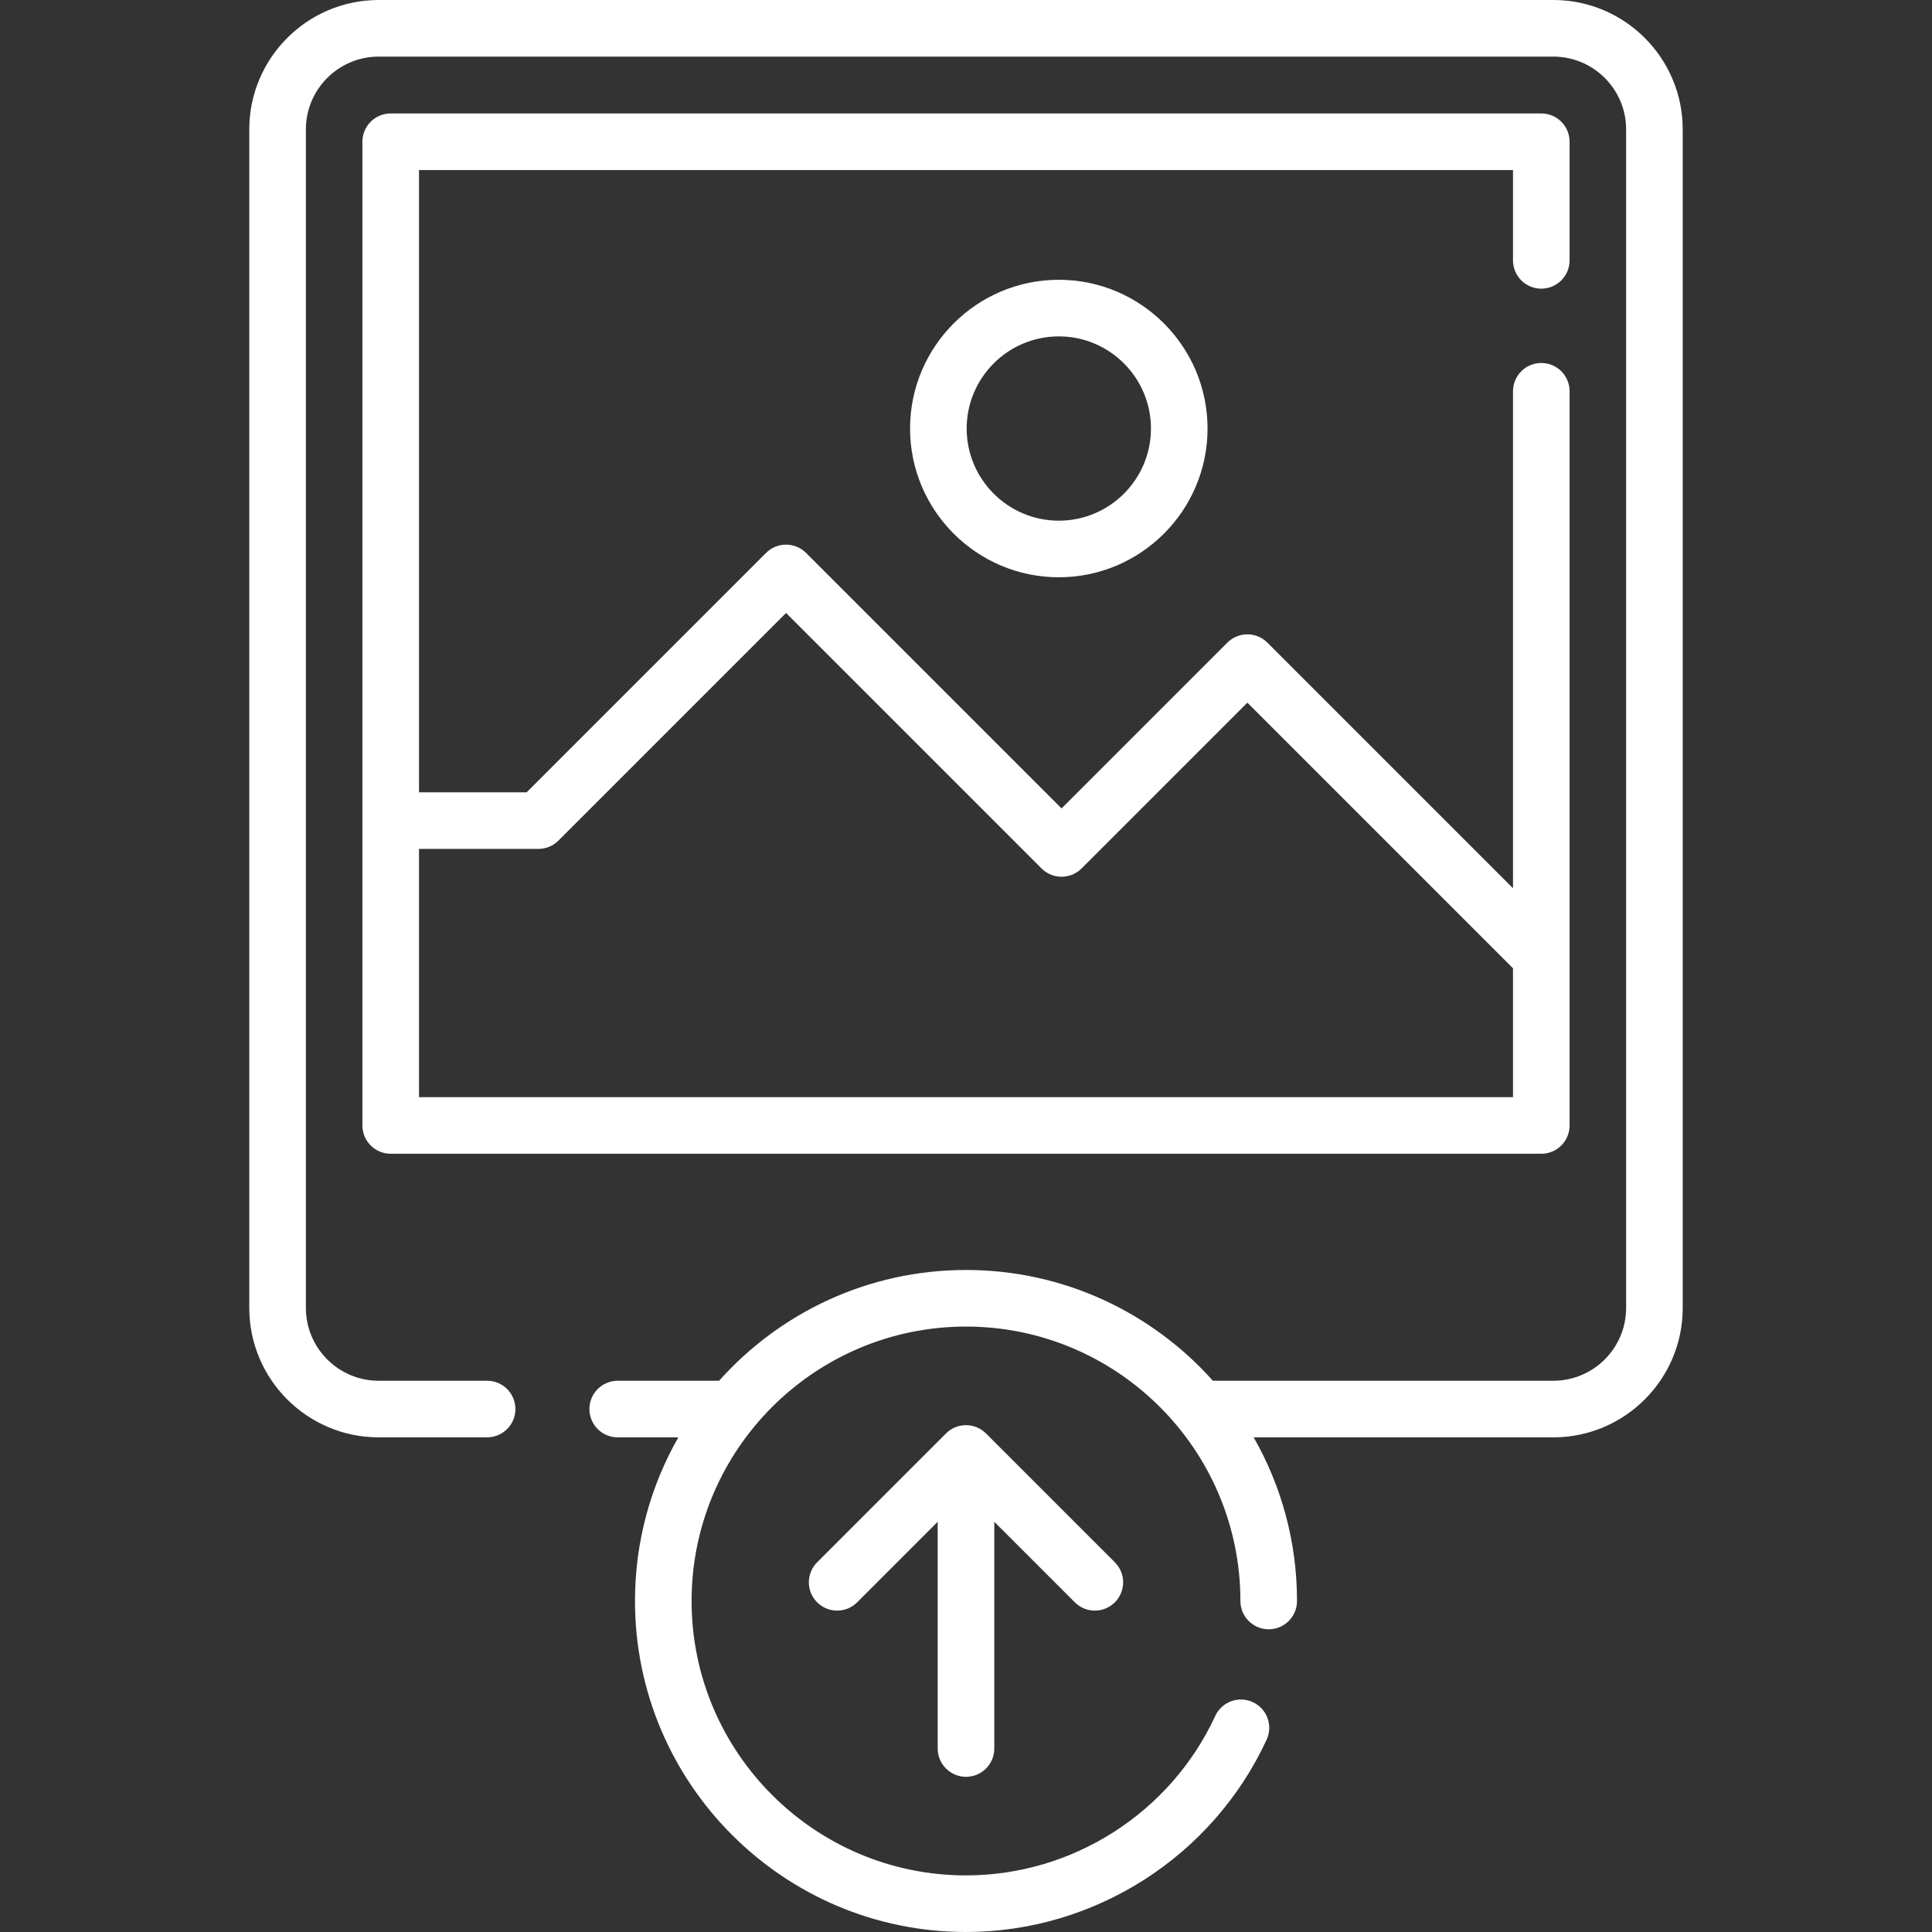 <?xml version="1.0"?>
<svg xmlns="http://www.w3.org/2000/svg" id="Layer_1" enable-background="new 0 0 512 512" height="512px" viewBox="0 0 512 512" width="512px"><rect x="0" y="0" width="512" height="512" fill="#333333" stroke="none"/><g><g><path d="m411.648 0h-311.296c-18.907 0-34.289 15.382-34.289 34.289v312.335c0 18.907 15.382 34.289 34.289 34.289h28.737c4.142 0 7.5-3.357 7.5-7.5s-3.358-7.5-7.5-7.5h-28.737c-10.636 0-19.289-8.653-19.289-19.289v-312.335c0-10.636 8.653-19.289 19.289-19.289h311.296c10.636 0 19.289 8.653 19.289 19.289v312.335c0 10.636-8.653 19.289-19.289 19.289h-90.214c-16.077-18.004-39.454-29.356-65.434-29.356s-49.357 11.352-65.434 29.356h-26.865c-4.142 0-7.5 3.357-7.5 7.5s3.358 7.5 7.5 7.5h16.065c-7.308 12.798-11.488 27.602-11.488 43.365 0 48.37 39.352 87.722 87.722 87.722 34.092 0 65.364-20.004 79.669-50.962 1.738-3.761.098-8.217-3.662-9.955-3.76-1.737-8.217-.098-9.954 3.662-11.861 25.669-37.789 42.255-66.053 42.255-40.099 0-72.722-32.623-72.722-72.722s32.623-72.722 72.722-72.722 72.722 32.623 72.722 72.722c0 4.143 3.358 7.5 7.5 7.5s7.5-3.357 7.5-7.5c0-15.763-4.179-30.568-11.488-43.365h79.414c18.907 0 34.289-15.382 34.289-34.289v-312.335c0-18.907-15.382-34.289-34.289-34.289z" data-original="#000000" class="active-path" data-old_color="#000000" fill="#FFFFFF"/><path d="m408.459 76.498c4.142 0 7.5-3.357 7.5-7.5v-31.435c0-4.143-3.358-7.5-7.5-7.5h-304.918c-4.142 0-7.5 3.357-7.5 7.5v260.694c0 4.143 3.358 7.5 7.5 7.5h304.919c4.142 0 7.5-3.357 7.5-7.5v-194.564c0-4.143-3.358-7.5-7.5-7.5s-7.5 3.357-7.5 7.5v131.699l-65.091-65.091c-1.406-1.406-3.314-2.196-5.303-2.196s-3.897.79-5.303 2.196l-43.939 43.94-67.709-67.71c-1.406-1.406-3.314-2.196-5.303-2.196s-3.897.79-5.303 2.196l-63.438 63.438h-28.529v-164.906h289.919v23.936c-.002 4.142 3.356 7.499 7.498 7.499zm-265.783 148.472c1.989 0 3.897-.79 5.303-2.196l60.331-60.332 67.709 67.71c1.406 1.406 3.314 2.196 5.303 2.196s3.897-.79 5.303-2.196l43.939-43.94 70.394 70.395v34.151h-289.917v-65.788z" data-original="#000000" class="active-path" data-old_color="#000000" fill="#FFFFFF"/><path d="m241.177 113.565c0 21.735 17.683 39.419 39.418 39.419 21.736 0 39.419-17.684 39.419-39.419s-17.683-39.419-39.419-39.419c-21.735 0-39.418 17.684-39.418 39.419zm63.838 0c0 13.465-10.954 24.419-24.419 24.419-13.464 0-24.418-10.954-24.418-24.419s10.954-24.419 24.418-24.419c13.465 0 24.419 10.955 24.419 24.419z" data-original="#000000" class="active-path" data-old_color="#000000" fill="#FFFFFF"/><path d="m256 470.874c4.142 0 7.5-3.357 7.5-7.5v-60.085l21.341 21.342c1.464 1.464 3.384 2.196 5.303 2.196s3.839-.732 5.303-2.196c2.929-2.93 2.929-7.678 0-10.607l-34.145-34.145c-2.929-2.928-7.678-2.928-10.606 0l-34.145 34.145c-2.929 2.93-2.929 7.678 0 10.607 2.929 2.928 7.678 2.928 10.606 0l21.341-21.342v60.085c.002 4.143 3.36 7.5 7.502 7.5z" data-original="#000000" class="active-path" data-old_color="#000000" fill="#FFFFFF"/></g></g> </svg>
